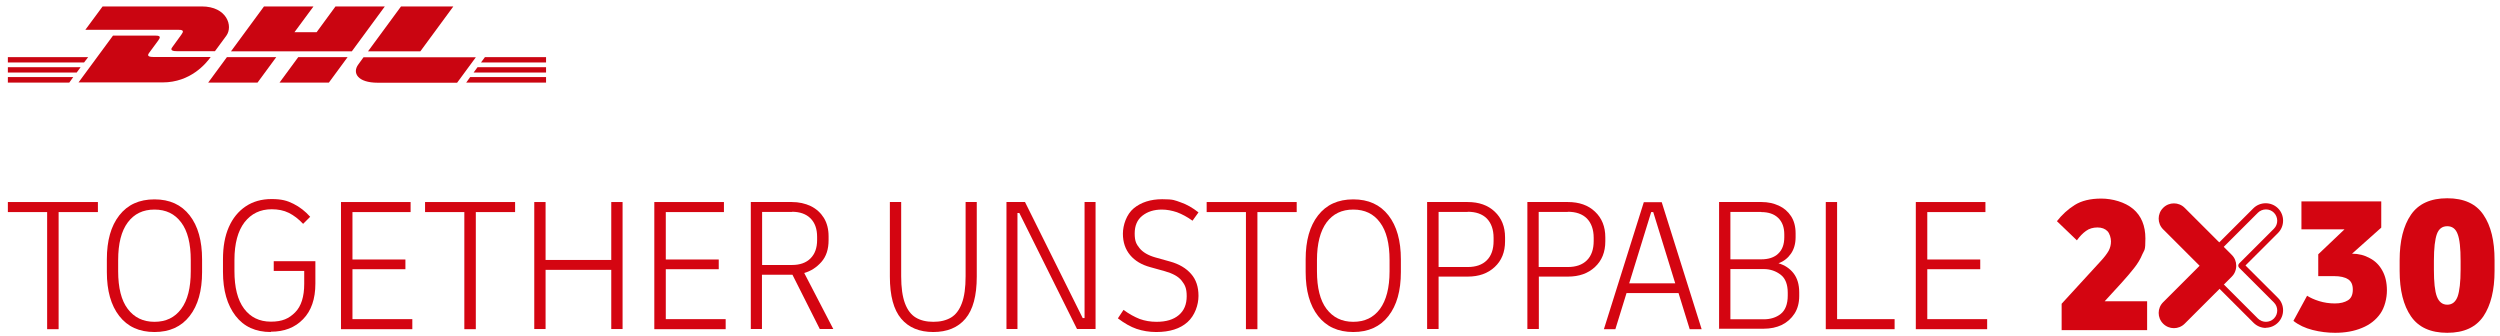 <svg width="320" height="43" xmlns="http://www.w3.org/2000/svg" xmlns:xlink="http://www.w3.org/1999/xlink" xml:space="preserve" overflow="hidden"><g transform="translate(-94 -150)"><path d="M1.005 8.6 10.308 8.6 9.806 9.283 1.005 9.283 1.005 8.6Z" fill="#CA0511" transform="matrix(1.001 0 0 1 94 150)"/><path d="M1.005 7.314 11.272 7.314 10.75 7.997 1.005 7.997 1.005 7.314Z" fill="#CA0511" transform="matrix(1.001 0 0 1 94 150)"/><path d="M1.005 9.866 9.364 9.866 8.861 10.569 1.005 10.569 1.005 9.866Z" fill="#CA0511" transform="matrix(1.001 0 0 1 94 150)"/><path d="M69.825 9.283 60.562 9.283 61.064 8.6 69.825 8.6 69.825 9.283Z" fill="#CA0511" transform="matrix(1.001 0 0 1 94 150)"/><path d="M69.825 10.569 59.617 10.569 60.12 9.866 69.825 9.866 69.825 10.569Z" fill="#CA0511" transform="matrix(1.001 0 0 1 94 150)"/><path d="M62.008 7.314 69.825 7.314 69.825 7.997 61.506 7.997 62.008 7.314Z" fill="#CA0511" transform="matrix(1.001 0 0 1 94 150)"/><path d="M10.027 10.569 14.447 4.561 19.933 4.561C20.535 4.561 20.535 4.782 20.234 5.184 19.933 5.586 19.43 6.289 19.109 6.711 18.948 6.932 18.667 7.294 19.611 7.294L26.945 7.294C26.343 8.138 24.353 10.549 20.797 10.549 20.797 10.549 10.027 10.549 10.027 10.549Z" fill="#CA0511" transform="matrix(1.001 0 0 1 94 150)"/><path d="M35.324 7.314 32.933 10.569 26.624 10.569 29.015 7.314 35.324 7.314Z" fill="#CA0511" transform="matrix(1.001 0 0 1 94 150)"/><path d="M44.447 7.314 42.056 10.569 35.746 10.569 38.137 7.314 44.447 7.314Z" fill="#CA0511" transform="matrix(1.001 0 0 1 94 150)"/><path d="M46.496 7.314C46.496 7.314 46.034 7.937 45.813 8.258 45.029 9.323 45.713 10.589 48.305 10.589L58.452 10.589 60.843 7.334 46.496 7.334Z" fill="#CA0511" transform="matrix(1.001 0 0 1 94 150)"/><path d="M13.121 0.824 10.911 3.818 22.886 3.818C23.489 3.818 23.489 4.039 23.188 4.441 22.886 4.843 22.384 5.566 22.083 5.968 21.922 6.169 21.641 6.55 22.585 6.55L27.488 6.55C27.488 6.55 28.271 5.486 28.935 4.581 29.839 3.356 29.015 0.824 25.8 0.824 25.8 0.824 13.121 0.824 13.121 0.824Z" fill="#CA0511" transform="matrix(1.001 0 0 1 94 150)"/><path d="M44.989 6.571 29.537 6.571 33.757 0.824 40.086 0.824 37.655 4.119 40.488 4.119 42.9 0.824 49.209 0.824 44.989 6.571Z" fill="#CA0511" transform="matrix(1.001 0 0 1 94 150)"/><path d="M57.97 0.824 53.75 6.571 47.059 6.571 51.279 0.824C51.279 0.824 57.97 0.824 57.97 0.824Z" fill="#CA0511" transform="matrix(1.001 0 0 1 94 150)"/><path d="M6.028 42.136 6.028 27.146 1.005 27.146 1.005 25.86 12.518 25.86 12.518 27.146 7.495 27.146 7.495 42.136 6.028 42.136Z" fill="#D40511" transform="matrix(1.001 0 0 1 94 150)"/><path d="M19.752 42.498C17.803 42.498 16.316 41.815 15.251 40.448 14.186 39.082 13.664 37.193 13.664 34.822L13.664 33.194C13.664 30.803 14.186 28.935 15.251 27.568 16.316 26.202 17.803 25.519 19.752 25.519 21.701 25.519 23.188 26.202 24.253 27.568 25.318 28.935 25.84 30.823 25.84 33.194L25.84 34.822C25.84 37.213 25.318 39.082 24.253 40.448 23.188 41.815 21.701 42.498 19.752 42.498ZM19.752 41.192C21.219 41.192 22.344 40.649 23.168 39.544 23.992 38.439 24.393 36.831 24.393 34.721L24.393 33.295C24.393 31.185 23.992 29.558 23.168 28.472 22.344 27.367 21.219 26.825 19.752 26.825 18.285 26.825 17.16 27.367 16.336 28.472 15.512 29.578 15.11 31.185 15.11 33.295L15.11 34.721C15.11 36.831 15.512 38.459 16.336 39.544 17.16 40.629 18.285 41.192 19.752 41.192Z" fill="#D40511" transform="matrix(1.001 0 0 1 94 150)"/><path d="M34.621 42.498C32.692 42.498 31.185 41.815 30.12 40.428 29.055 39.042 28.513 37.173 28.513 34.802L28.513 33.174C28.513 31.587 28.754 30.221 29.256 29.075 29.758 27.93 30.482 27.046 31.406 26.423 32.33 25.8 33.435 25.479 34.721 25.479 36.008 25.479 36.711 25.679 37.514 26.081 38.318 26.483 39.042 27.046 39.664 27.749L38.76 28.653C38.178 28.03 37.575 27.568 36.932 27.247 36.289 26.925 35.545 26.785 34.742 26.785 33.275 26.785 32.129 27.347 31.265 28.452 30.422 29.558 29.979 31.165 29.979 33.275L29.979 34.701C29.979 36.791 30.381 38.399 31.205 39.504 32.029 40.609 33.174 41.172 34.641 41.172 36.108 41.172 36.952 40.77 37.736 39.986 38.519 39.202 38.901 37.977 38.901 36.329L38.901 34.681 35.003 34.681 35.003 33.435 40.328 33.435 40.328 36.309C40.328 38.258 39.805 39.785 38.76 40.85 37.715 41.935 36.349 42.458 34.641 42.458L34.641 42.458 34.641 42.498Z" fill="#D40511" transform="matrix(1.001 0 0 1 94 150)"/><path d="M43.603 42.136 43.603 25.86 52.504 25.86 52.504 27.146 45.07 27.146 45.07 33.215 51.841 33.215 51.841 34.46 45.07 34.46 45.07 40.85 52.725 40.85 52.725 42.136 43.603 42.136Z" fill="#D40511" transform="matrix(1.001 0 0 1 94 150)"/><path d="M59.376 42.136 59.376 27.146 54.353 27.146 54.353 25.86 65.866 25.86 65.866 27.146 60.843 27.146 60.843 42.136 59.376 42.136Z" fill="#D40511" transform="matrix(1.001 0 0 1 94 150)"/><path d="M68.318 42.136 68.318 25.86 69.764 25.86 69.764 33.275 78.164 33.275 78.164 25.86 79.61 25.86 79.61 42.116 78.164 42.116 78.164 34.541 69.764 34.541 69.764 42.116 68.318 42.116Z" fill="#D40511" transform="matrix(1.001 0 0 1 94 150)"/><path d="M83.669 42.136 83.669 25.86 92.571 25.86 92.571 27.146 85.136 27.146 85.136 33.215 91.907 33.215 91.907 34.46 85.136 34.46 85.136 40.85 92.792 40.85 92.792 42.136 83.669 42.136Z" fill="#D40511" transform="matrix(1.001 0 0 1 94 150)"/><path d="M96.007 42.136 96.007 25.86 101.251 25.86C102.155 25.86 102.959 26.041 103.682 26.383 104.406 26.744 104.948 27.247 105.35 27.89 105.752 28.553 105.953 29.336 105.953 30.241L105.953 30.743C105.953 31.908 105.651 32.833 105.029 33.536 104.406 34.239 103.682 34.701 102.838 34.943L106.556 42.116 104.828 42.116 101.331 35.164 97.433 35.164 97.433 42.116 95.987 42.116 95.987 42.116ZM101.271 27.126 97.453 27.126 97.453 33.918 101.271 33.918C102.296 33.918 103.079 33.636 103.642 33.074 104.205 32.511 104.486 31.728 104.486 30.723L104.486 30.321C104.486 29.296 104.205 28.513 103.642 27.95 103.079 27.387 102.276 27.106 101.271 27.106L101.271 27.106Z" fill="#D40511" transform="matrix(1.001 0 0 1 94 150)"/><path d="M119.335 42.498C117.567 42.498 116.2 41.935 115.236 40.79 114.271 39.644 113.789 37.856 113.789 35.405L113.789 25.86 115.236 25.86 115.236 35.364C115.236 36.811 115.397 37.956 115.718 38.821 116.04 39.685 116.502 40.287 117.105 40.649 117.707 41.011 118.451 41.192 119.355 41.192 120.259 41.192 120.983 41.011 121.606 40.649 122.208 40.287 122.671 39.685 122.992 38.821 123.314 37.977 123.474 36.811 123.474 35.364L123.474 25.86 124.901 25.86 124.901 35.405C124.901 37.856 124.419 39.644 123.454 40.79 122.49 41.935 121.103 42.498 119.335 42.498L119.335 42.498Z" fill="#D40511" transform="matrix(1.001 0 0 1 94 150)"/><path d="M128.699 42.136 128.699 25.86 131.07 25.86 138.444 40.709 138.685 40.709 138.685 25.86 140.092 25.86 140.092 42.116 137.721 42.116 130.346 27.267 130.105 27.267 130.105 42.116 128.699 42.116Z" fill="#D40511" transform="matrix(1.001 0 0 1 94 150)"/><path d="M147.828 42.498C146.943 42.498 146.12 42.357 145.336 42.096 144.572 41.835 143.769 41.372 142.945 40.749L143.668 39.664C144.371 40.187 145.075 40.569 145.738 40.83 146.401 41.071 147.124 41.192 147.888 41.192 149.114 41.192 150.058 40.91 150.741 40.328 151.424 39.745 151.746 38.941 151.746 37.916 151.746 36.892 151.525 36.47 151.103 35.927 150.681 35.385 149.957 35.003 148.973 34.721L147.104 34.199C145.979 33.898 145.115 33.375 144.512 32.652 143.909 31.928 143.588 31.024 143.588 29.919 143.588 28.814 144.05 27.428 144.974 26.664 145.899 25.901 147.124 25.499 148.611 25.499 150.098 25.499 150.219 25.639 150.982 25.901 151.746 26.162 152.489 26.584 153.253 27.186L152.489 28.251C151.826 27.769 151.143 27.407 150.5 27.166 149.837 26.945 149.194 26.825 148.571 26.825 147.566 26.825 146.743 27.086 146.079 27.608 145.416 28.131 145.095 28.894 145.095 29.879 145.095 30.864 145.296 31.245 145.718 31.768 146.14 32.29 146.823 32.692 147.747 32.953L149.616 33.476C150.781 33.797 151.686 34.34 152.308 35.063 152.951 35.786 153.253 36.731 153.253 37.876 153.253 39.022 152.791 40.388 151.846 41.232 150.902 42.076 149.576 42.498 147.868 42.498L147.828 42.498Z" fill="#D40511" transform="matrix(1.001 0 0 1 94 150)"/><path d="M159.321 42.136 159.321 27.146 154.298 27.146 154.298 25.86 165.811 25.86 165.811 27.146 160.788 27.146 160.788 42.136 159.321 42.136Z" fill="#D40511" transform="matrix(1.001 0 0 1 94 150)"/><path d="M173.045 42.498C171.096 42.498 169.609 41.815 168.544 40.448 167.479 39.082 166.957 37.193 166.957 34.822L166.957 33.194C166.957 30.803 167.479 28.935 168.544 27.568 169.609 26.202 171.096 25.519 173.045 25.519 174.994 25.519 176.481 26.202 177.546 27.568 178.611 28.935 179.133 30.823 179.133 33.194L179.133 34.822C179.133 37.213 178.611 39.082 177.546 40.448 176.481 41.815 174.994 42.498 173.045 42.498ZM173.045 41.192C174.512 41.192 175.637 40.649 176.461 39.544 177.264 38.439 177.686 36.831 177.686 34.721L177.686 33.295C177.686 31.185 177.285 29.558 176.461 28.472 175.657 27.367 174.512 26.825 173.045 26.825 171.578 26.825 170.453 27.367 169.629 28.472 168.825 29.578 168.403 31.185 168.403 33.295L168.403 34.721C168.403 36.831 168.805 38.459 169.629 39.544 170.453 40.629 171.578 41.192 173.045 41.192Z" fill="#D40511" transform="matrix(1.001 0 0 1 94 150)"/><path d="M182.489 42.136 182.489 25.86 187.673 25.86C189.1 25.86 190.265 26.262 191.129 27.086 192.013 27.91 192.455 29.015 192.455 30.381L192.455 30.884C192.455 32.27 192.013 33.355 191.129 34.179 190.245 35.003 189.1 35.405 187.673 35.405L183.956 35.405 183.956 42.116 182.489 42.116ZM187.673 27.126 183.956 27.126 183.956 34.179 187.673 34.179C188.718 34.179 189.542 33.898 190.124 33.315 190.707 32.732 190.988 31.908 190.988 30.843L190.988 30.442C190.988 29.377 190.687 28.553 190.124 27.97 189.542 27.387 188.718 27.106 187.673 27.106L187.673 27.106Z" fill="#D40511" transform="matrix(1.001 0 0 1 94 150)"/><path d="M195.308 42.136 195.308 25.86 200.493 25.86C201.919 25.86 203.085 26.262 203.949 27.086 204.833 27.91 205.275 29.015 205.275 30.381L205.275 30.884C205.275 32.27 204.833 33.355 203.949 34.179 203.064 35.003 201.919 35.405 200.493 35.405L196.775 35.405 196.775 42.116 195.308 42.116ZM200.472 27.126 196.755 27.126 196.755 34.179 200.472 34.179C201.517 34.179 202.341 33.898 202.924 33.315 203.507 32.732 203.788 31.908 203.788 30.843L203.788 30.442C203.788 29.377 203.486 28.553 202.924 27.97 202.341 27.387 201.517 27.106 200.472 27.106L200.472 27.106Z" fill="#D40511" transform="matrix(1.001 0 0 1 94 150)"/><path d="M205.094 42.136 210.198 25.88 212.488 25.88 217.592 42.136 216.065 42.136 214.638 37.514 207.987 37.514 206.561 42.136 205.094 42.136ZM211.142 27.146 208.329 36.269 214.216 36.269 211.403 27.146 211.122 27.146 211.122 27.146Z" fill="#D40511" transform="matrix(1.001 0 0 1 94 150)"/><path d="M219.822 42.136 219.822 25.86 225.268 25.86C226.071 25.86 226.795 26.021 227.458 26.322 228.121 26.624 228.643 27.086 229.025 27.669 229.407 28.251 229.608 28.995 229.608 29.859L229.608 30.361C229.608 31.185 229.407 31.888 229.025 32.451 228.643 33.014 228.101 33.456 227.418 33.697 228.221 33.938 228.864 34.36 229.347 34.983 229.829 35.606 230.07 36.429 230.07 37.414L230.07 37.896C230.07 38.76 229.869 39.524 229.467 40.147 229.065 40.77 228.523 41.252 227.84 41.593 227.157 41.915 226.393 42.076 225.529 42.076L219.802 42.076 219.802 42.136ZM225.207 27.126 221.269 27.126 221.269 33.194 225.207 33.194C226.152 33.194 226.875 32.953 227.378 32.471 227.9 31.989 228.161 31.285 228.161 30.361L228.161 30C228.161 29.095 227.9 28.392 227.378 27.89 226.855 27.387 226.132 27.146 225.207 27.146L225.207 27.146ZM221.269 40.87 225.529 40.87C226.373 40.87 227.116 40.649 227.699 40.187 228.282 39.725 228.603 38.941 228.603 37.836L228.603 37.474C228.603 36.409 228.302 35.626 227.699 35.164 227.096 34.701 226.373 34.44 225.529 34.44L221.269 34.44 221.269 40.87Z" fill="#D40511" transform="matrix(1.001 0 0 1 94 150)"/><path d="M233.466 42.136 233.466 25.86 234.913 25.86 234.913 40.85 242.267 40.85 242.267 42.136 233.466 42.136 233.466 42.136Z" fill="#D40511" transform="matrix(1.001 0 0 1 94 150)"/><path d="M244.979 42.136 244.979 25.86 253.881 25.86 253.881 27.146 246.446 27.146 246.446 33.215 253.218 33.215 253.218 34.46 246.446 34.46 246.446 40.85 254.102 40.85 254.102 42.136 244.979 42.136Z" fill="#D40511" transform="matrix(1.001 0 0 1 94 150)"/><path d="M263.626 42.236 263.626 38.881 268.67 33.375C269.092 32.913 269.413 32.491 269.634 32.109 269.835 31.728 269.936 31.326 269.936 30.904 269.936 30.482 269.775 29.879 269.473 29.578 269.172 29.276 268.75 29.115 268.207 29.115 267.665 29.115 267.143 29.256 266.741 29.558 266.319 29.859 265.937 30.261 265.575 30.763L263.023 28.312C263.666 27.488 264.43 26.785 265.294 26.242 266.158 25.7 267.283 25.418 268.69 25.418 270.096 25.418 271.724 25.86 272.769 26.744 273.814 27.628 274.336 28.894 274.336 30.522 274.336 32.15 274.215 31.928 273.954 32.531 273.713 33.134 273.351 33.737 272.889 34.32 272.427 34.902 271.905 35.525 271.282 36.208L269.132 38.559 274.557 38.559 274.557 42.257 263.606 42.257 263.606 42.257Z" fill="#D40511" transform="matrix(1.001 0 0 1 94 150)"/><path d="M298.609 42.598C297.624 42.598 296.66 42.478 295.715 42.236 294.771 41.995 293.947 41.614 293.264 41.071L295.012 37.856C295.394 38.097 295.896 38.338 296.539 38.539 297.182 38.74 297.865 38.841 298.569 38.841 299.272 38.841 299.814 38.7 300.236 38.439 300.658 38.178 300.859 37.715 300.859 37.072 300.859 36.429 300.658 36.008 300.257 35.746 299.855 35.485 299.252 35.344 298.468 35.344L296.439 35.344 296.439 32.551 299.794 29.357 294.289 29.357 294.289 25.78 304.496 25.78 304.496 29.136 300.759 32.471C301.603 32.471 302.366 32.672 303.049 33.054 303.733 33.415 304.255 33.938 304.637 34.641 305.019 35.324 305.22 36.168 305.22 37.173 305.22 38.178 304.938 39.343 304.376 40.147 303.813 40.95 303.029 41.573 302.025 41.975 301.02 42.397 299.875 42.598 298.589 42.598L298.589 42.598Z" fill="#D40511" transform="matrix(1.001 0 0 1 94 150)"/><path d="M312.936 42.598C310.806 42.598 309.258 41.895 308.294 40.488 307.329 39.082 306.847 37.153 306.847 34.681L306.847 33.295C306.847 30.843 307.329 28.894 308.294 27.488 309.258 26.081 310.806 25.378 312.936 25.378 315.065 25.378 316.613 26.081 317.557 27.488 318.521 28.894 318.984 30.823 318.984 33.295L318.984 34.681C318.984 37.133 318.501 39.082 317.557 40.488 316.592 41.895 315.065 42.598 312.936 42.598ZM312.936 39.001C313.558 39.001 314 38.66 314.262 37.956 314.503 37.273 314.643 36.108 314.643 34.501L314.643 33.395C314.643 31.768 314.523 30.622 314.262 29.959 314.021 29.296 313.578 28.955 312.936 28.955 312.293 28.955 311.85 29.296 311.609 29.959 311.368 30.622 311.228 31.768 311.228 33.395L311.228 34.501C311.228 36.108 311.348 37.273 311.609 37.956 311.871 38.64 312.313 39.001 312.936 39.001L312.936 39.001Z" fill="#D40511" transform="matrix(1.001 0 0 1 94 150)"/><path d="M285.95 33.998C285.95 33.496 285.769 33.014 285.387 32.632L279.359 26.604C278.596 25.84 277.37 25.84 276.607 26.604L276.607 26.604C275.843 27.367 275.843 28.593 276.607 29.357L281.268 34.018 276.607 38.68C275.843 39.444 275.843 40.669 276.607 41.433 277.37 42.196 278.596 42.196 279.359 41.433L285.387 35.405C285.528 35.264 285.649 35.103 285.729 34.943 285.87 34.661 285.95 34.36 285.95 34.058L285.95 34.058 285.95 33.998Z" fill="#D40511" transform="matrix(1.001 0 0 1 94 150)"/><path d="M289.748 41.975C289.145 41.975 288.582 41.734 288.16 41.312L282.414 35.565C282.253 35.405 282.112 35.224 282.012 35.023L282.012 35.023C281.951 34.902 281.911 34.802 281.871 34.681 281.871 34.621 281.831 34.561 281.831 34.521 281.791 34.34 281.771 34.159 281.771 33.998L281.771 33.717C281.811 33.456 281.891 33.194 282.012 32.953 282.012 32.953 282.012 32.913 282.012 32.913 282.112 32.732 282.233 32.551 282.393 32.411L288.14 26.664C289.004 25.8 290.431 25.8 291.295 26.664 292.159 27.528 292.159 28.955 291.295 29.819L287.135 33.978 291.295 38.137 291.295 38.137C292.159 39.001 292.159 40.428 291.295 41.292 290.873 41.714 290.31 41.955 289.707 41.955L289.728 41.955ZM282.715 34.681C282.775 34.802 282.876 34.922 282.976 35.023L288.723 40.77C289.285 41.332 290.21 41.332 290.772 40.77 291.335 40.207 291.335 39.283 290.772 38.72L286.332 34.279C286.251 34.199 286.211 34.099 286.211 33.998 286.211 33.898 286.251 33.797 286.332 33.717L290.772 29.276C291.054 28.995 291.194 28.633 291.194 28.251 291.194 27.87 291.034 27.488 290.772 27.227 290.491 26.945 290.129 26.805 289.748 26.805 289.366 26.805 288.984 26.965 288.723 27.227L282.976 32.973C282.876 33.074 282.795 33.174 282.735 33.295L282.735 33.335C282.655 33.476 282.614 33.636 282.594 33.817L282.594 33.998C282.594 34.099 282.594 34.219 282.635 34.34 282.635 34.38 282.635 34.42 282.675 34.44 282.675 34.521 282.735 34.581 282.755 34.661L282.715 34.661Z" fill="#D40511" transform="matrix(1.001 0 0 1 94 150)"/></g></svg>